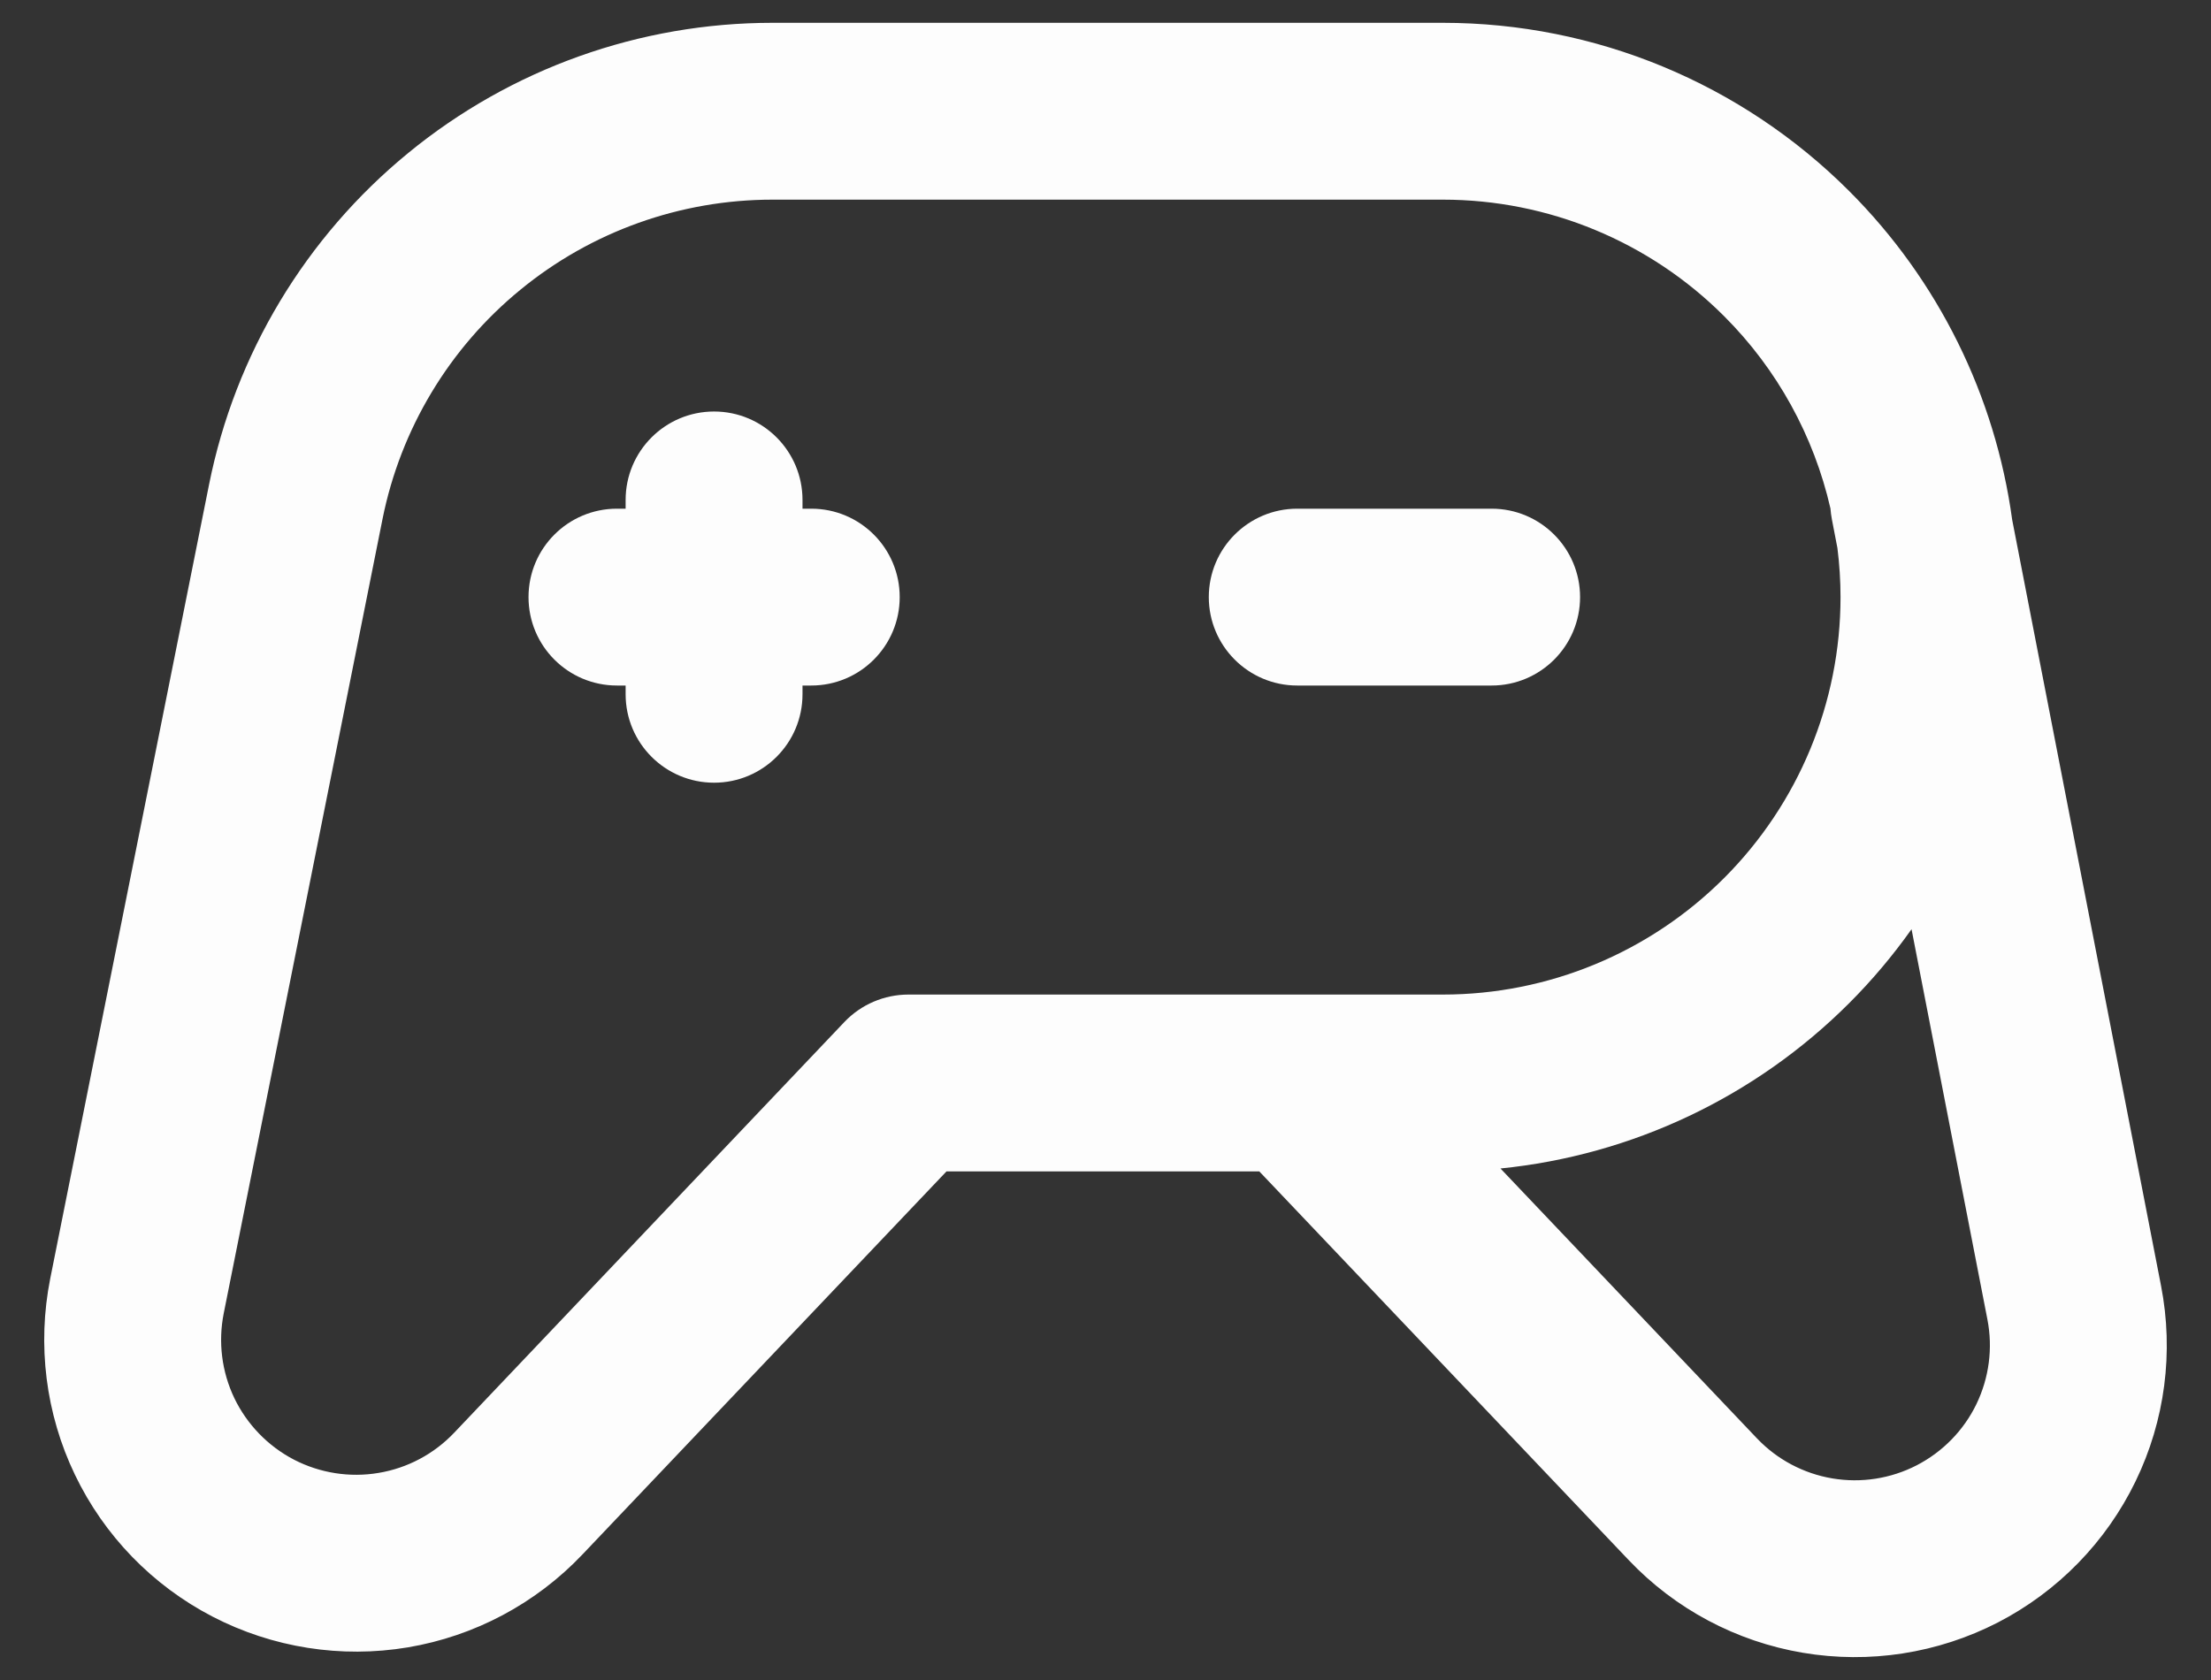 <svg width="25" height="19" viewBox="0 0 25 19" fill="none" xmlns="http://www.w3.org/2000/svg">
<rect x="0" y="0" width="25" height="19" fill="#333333" stroke="none"/>
<path fill-rule="evenodd" clip-rule="evenodd" d="M8.734 2.258C7.694 2.258 6.687 2.618 5.884 3.277C5.08 3.935 4.529 4.852 4.325 5.871L4.325 5.871L2.53 14.852L2.53 14.852C2.465 15.177 2.507 15.514 2.65 15.813C2.794 16.111 3.03 16.355 3.324 16.508C3.618 16.66 3.954 16.713 4.28 16.658C4.607 16.604 4.907 16.444 5.135 16.204L5.135 16.204L9.547 11.559C9.736 11.36 9.998 11.248 10.272 11.248H14.664H14.671H16.316C17.508 11.248 18.651 10.774 19.494 9.931C20.337 9.088 20.811 7.945 20.811 6.753C20.811 6.567 20.799 6.382 20.776 6.199L20.714 5.877C20.706 5.834 20.7 5.792 20.697 5.75C20.51 4.933 20.097 4.177 19.494 3.575C18.651 2.732 17.508 2.258 16.316 2.258H12.47H8.734H8.734ZM10.702 13.248H14.239L18.416 17.644L18.416 17.644C18.941 18.197 19.632 18.565 20.385 18.692C21.137 18.819 21.91 18.699 22.589 18.35C23.267 18 23.814 17.44 24.147 16.753C24.48 16.067 24.581 15.291 24.435 14.541L24.435 14.541L22.752 5.879C22.561 4.479 21.919 3.171 20.909 2.161C19.691 0.943 18.039 0.258 16.316 0.258H12.47H8.734H8.734C7.232 0.258 5.777 0.778 4.616 1.73C3.454 2.682 2.659 4.006 2.364 5.479L2.364 5.479L0.568 14.46L0.568 14.46C0.419 15.21 0.516 15.989 0.847 16.678C1.178 17.368 1.724 17.931 2.403 18.283C3.082 18.635 3.857 18.757 4.611 18.631C5.366 18.504 6.058 18.136 6.585 17.581L6.585 17.581L10.702 13.248ZM19.865 16.266L16.966 13.215C18.45 13.066 19.845 12.409 20.909 11.345C21.169 11.085 21.404 10.805 21.614 10.509L22.472 14.923L22.472 14.923C22.535 15.247 22.491 15.583 22.347 15.881C22.203 16.178 21.966 16.42 21.672 16.572C21.379 16.723 21.044 16.775 20.718 16.72C20.392 16.665 20.093 16.506 19.866 16.267L19.865 16.266ZM9.074 5.654C9.074 5.102 8.627 4.654 8.074 4.654C7.522 4.654 7.074 5.102 7.074 5.654V5.753H6.976C6.423 5.753 5.976 6.201 5.976 6.753C5.976 7.305 6.423 7.753 6.976 7.753H7.074V7.852C7.074 8.404 7.522 8.852 8.074 8.852C8.627 8.852 9.074 8.404 9.074 7.852V7.753H9.173C9.726 7.753 10.173 7.305 10.173 6.753C10.173 6.201 9.726 5.753 9.173 5.753H9.074V5.654ZM14.668 5.753C14.116 5.753 13.668 6.201 13.668 6.753C13.668 7.305 14.116 7.753 14.668 7.753H16.866C17.418 7.753 17.866 7.305 17.866 6.753C17.866 6.201 17.418 5.753 16.866 5.753H14.668Z" fill="#FDFDFD"/>
</svg>
